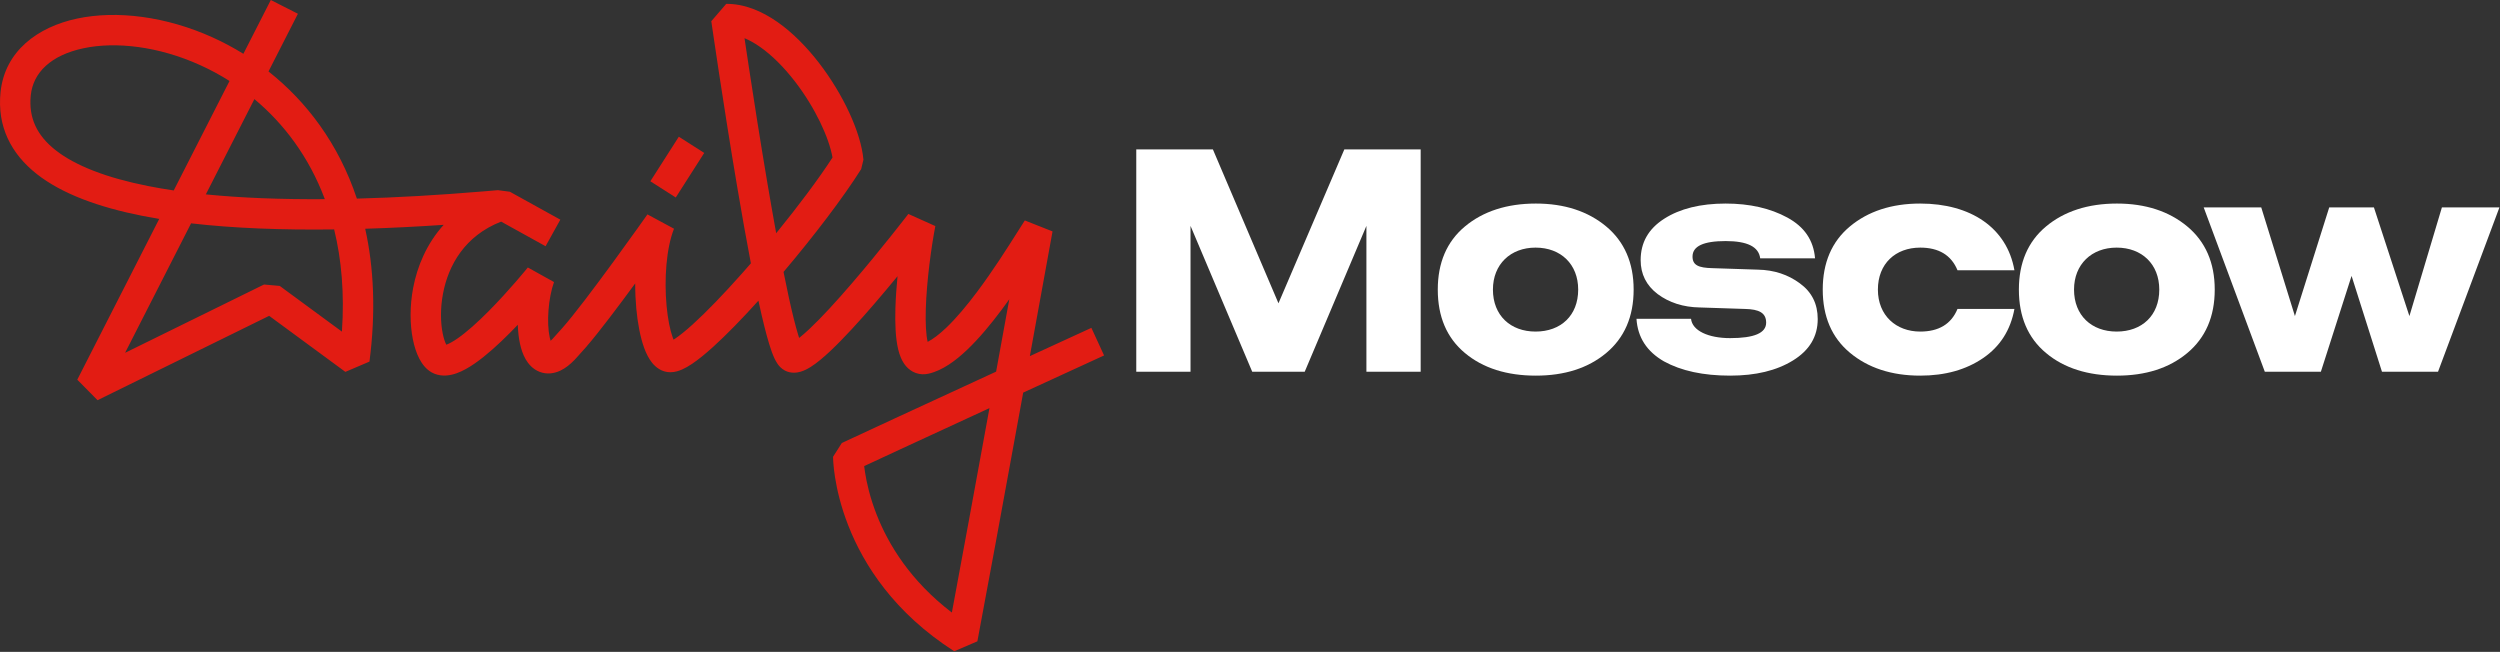 <svg width="349" height="91" viewBox="0 0 349 91" fill="none" xmlns="http://www.w3.org/2000/svg">
<rect x="0" y="0" width="349" height="91" fill="#333333" stroke="none"/>
<g clip-path="url(#clip0_805_147)">
<path d="M166.197 51.898V31.533L174.812 51.898H182.136L190.751 31.533V51.898H198.325V20.852H187.671L178.474 42.339L169.318 20.852H158.623V51.898H166.197Z" fill="white"/>
<path d="M214.405 52.439C218.401 52.439 221.688 51.4 224.227 49.28C226.766 47.16 228.056 44.209 228.056 40.427C228.056 36.687 226.766 33.736 224.227 31.616C221.688 29.497 218.401 28.416 214.405 28.416C210.369 28.416 207.04 29.497 204.501 31.616C201.962 33.736 200.714 36.687 200.714 40.427C200.714 44.209 201.962 47.16 204.501 49.28C207.04 51.4 210.369 52.439 214.405 52.439ZM214.364 46.287C210.868 46.287 208.413 44.043 208.413 40.427C208.413 36.895 210.868 34.567 214.364 34.567C217.901 34.567 220.315 36.895 220.315 40.427C220.315 44.043 217.901 46.287 214.364 46.287Z" fill="white"/>
<path d="M241.52 52.439C245.099 52.439 248.012 51.732 250.302 50.319C252.591 48.906 253.754 46.994 253.754 44.542C253.754 42.422 252.923 40.76 251.258 39.554C249.635 38.349 247.679 37.684 245.39 37.643L239.064 37.435C237.108 37.393 236.276 37.019 236.276 35.814C236.276 34.359 237.816 33.653 240.896 33.653C243.933 33.653 245.515 34.443 245.723 36.063H253.38C253.172 33.528 251.882 31.658 249.51 30.369C247.138 29.081 244.266 28.416 240.896 28.416C237.4 28.416 234.528 29.123 232.323 30.536C230.117 31.949 229.035 33.861 229.035 36.313C229.035 38.266 229.826 39.845 231.407 41.051C233.03 42.256 234.986 42.88 237.275 42.921L243.601 43.129C245.557 43.17 246.555 43.669 246.555 45.041C246.555 46.495 244.891 47.202 241.52 47.202C238.482 47.202 236.235 46.163 236.068 44.5H228.452C228.619 47.119 229.909 49.072 232.281 50.444C234.695 51.774 237.774 52.439 241.52 52.439Z" fill="white"/>
<path d="M268.063 52.439C271.558 52.439 274.471 51.608 276.845 49.986C279.217 48.366 280.673 46.08 281.214 43.129H273.266C272.392 45.248 270.644 46.287 268.063 46.287C264.693 46.287 262.154 44.043 262.154 40.427C262.154 36.812 264.608 34.567 268.063 34.567C270.644 34.567 272.392 35.606 273.266 37.726H281.214C280.173 31.782 275.096 28.416 268.063 28.416C264.069 28.416 260.781 29.497 258.242 31.616C255.703 33.736 254.455 36.687 254.455 40.427C254.455 44.168 255.703 47.119 258.242 49.238C260.781 51.358 264.069 52.439 268.063 52.439Z" fill="white"/>
<path d="M295.526 52.439C299.521 52.439 302.808 51.4 305.347 49.28C307.886 47.16 309.177 44.209 309.177 40.427C309.177 36.687 307.886 33.736 305.347 31.616C302.808 29.497 299.521 28.416 295.526 28.416C291.49 28.416 288.159 29.497 285.623 31.616C283.084 33.736 281.836 36.687 281.836 40.427C281.836 44.209 283.084 47.16 285.623 49.28C288.159 51.4 291.49 52.439 295.526 52.439ZM295.484 46.287C291.989 46.287 289.535 44.043 289.535 40.427C289.535 36.895 291.989 34.567 295.484 34.567C299.021 34.567 301.435 36.895 301.435 40.427C301.435 44.043 299.021 46.287 295.484 46.287Z" fill="white"/>
<path d="M323.993 51.898L328.28 38.516L332.524 51.898H340.347L348.92 28.956H340.889L336.353 44.126L331.4 28.956H325.159L320.371 44.126L315.67 28.956H307.637L316.169 51.898H323.993Z" fill="white"/>
<path fill-rule="evenodd" clip-rule="evenodd" d="M37.483 9.974L41.587 1.923L37.805 0L33.975 7.513C32.578 6.647 31.146 5.888 29.699 5.232C23.179 2.279 16.285 1.419 10.766 2.592C5.256 3.764 0.656 7.14 0.073 12.889C-0.409 17.64 1.528 21.467 5.162 24.315C8.681 27.073 13.783 28.925 19.853 30.129C20.626 30.282 21.418 30.426 22.228 30.559L10.788 53.004L13.617 55.867L37.574 44.09L48.214 51.913L51.577 50.48C52.484 43.508 52.182 37.336 50.982 31.933C54.53 31.825 58.191 31.641 61.938 31.388C59.555 34.02 58.249 37.191 57.68 40.169C57.182 42.783 57.231 45.319 57.631 47.341C57.831 48.348 58.132 49.298 58.545 50.089C58.922 50.811 59.566 51.732 60.624 52.163C61.756 52.624 62.898 52.405 63.731 52.111C64.599 51.804 65.468 51.3 66.277 50.74C67.905 49.614 69.643 48.021 71.195 46.459C71.566 46.086 71.93 45.711 72.284 45.339C72.315 46.279 72.415 47.175 72.587 47.971C72.748 48.716 72.994 49.481 73.38 50.151C73.763 50.814 74.382 51.547 75.348 51.915C76.368 52.303 77.392 52.139 78.252 51.726C78.949 51.391 79.595 50.872 80.198 50.248L80.199 50.248L80.217 50.228C80.314 50.127 80.41 50.024 80.505 49.917L81.919 48.337L81.914 48.332C83.628 46.358 86.319 42.778 88.675 39.564C88.671 40.78 88.725 41.971 88.828 43.084C89.017 45.123 89.38 47.06 89.919 48.548C90.185 49.28 90.537 50.03 91.025 50.636C91.498 51.224 92.353 51.974 93.602 51.965C94.235 51.96 94.808 51.763 95.237 51.573C95.692 51.371 96.151 51.101 96.597 50.803C97.489 50.207 98.49 49.387 99.544 48.433C101.429 46.729 103.621 44.471 105.877 41.973C105.906 42.108 105.935 42.242 105.964 42.375C106.457 44.636 106.94 46.604 107.392 48.07C107.617 48.796 107.852 49.46 108.1 49.995C108.223 50.26 108.375 50.548 108.561 50.814C108.719 51.039 109.046 51.461 109.589 51.737C110.444 52.171 111.286 52.03 111.777 51.886C112.297 51.732 112.783 51.471 113.196 51.209C114.032 50.68 114.958 49.898 115.891 49.023C117.778 47.252 119.999 44.806 122.093 42.374C123.207 41.08 124.296 39.776 125.296 38.559C125.149 40.063 125.041 41.587 124.999 43.021C124.937 45.113 125.008 47.196 125.386 48.769C125.569 49.531 125.882 50.434 126.499 51.138C126.83 51.516 127.279 51.87 127.863 52.076C128.456 52.284 129.058 52.292 129.612 52.169C131.567 51.733 133.426 50.342 135.021 48.823C136.674 47.248 138.31 45.273 139.806 43.275C140.176 42.781 140.54 42.281 140.897 41.781C140.354 44.764 139.726 48.217 139.058 51.88C132.924 54.703 128.285 56.847 124.913 58.408C122.309 59.614 120.461 60.473 119.263 61.031C118.664 61.31 118.228 61.513 117.941 61.647C117.798 61.714 117.692 61.764 117.621 61.797L117.517 61.846H117.516L116.296 63.764C116.296 63.764 116.296 63.765 116.296 63.767V63.769V63.776V63.793L116.296 63.815L116.297 63.843C116.297 63.885 116.299 63.94 116.301 64.009C116.306 64.148 116.315 64.343 116.332 64.587C116.367 65.077 116.436 65.769 116.57 66.624C116.839 68.332 117.373 70.701 118.434 73.401C120.564 78.82 124.811 85.545 133.213 90.915L136.442 89.528C137.445 84.288 140.069 69.976 142.44 56.987C142.573 56.256 142.706 55.529 142.837 54.807C145.662 53.508 148.777 52.077 152.202 50.505L154.13 49.62L152.358 45.769L150.429 46.654C148.063 47.74 145.844 48.76 143.766 49.714C144.446 45.987 145.067 42.572 145.576 39.774C145.99 37.501 146.329 35.634 146.565 34.335L146.933 32.308L146.933 32.306L146.934 32.306L143.066 30.773C142.778 31.217 142.433 31.762 142.04 32.383L142.038 32.385C140.645 34.587 138.645 37.748 136.407 40.736C134.977 42.646 133.502 44.413 132.092 45.756C131.069 46.73 130.197 47.367 129.499 47.723C129.269 46.716 129.182 45.123 129.241 43.146C129.358 39.182 130.027 34.373 130.573 31.559L126.806 29.866L126.764 29.921C126.736 29.957 126.693 30.012 126.638 30.084C126.526 30.228 126.362 30.44 126.151 30.71C125.73 31.249 125.124 32.019 124.389 32.94C122.917 34.782 120.933 37.219 118.875 39.61C116.806 42.014 114.703 44.322 112.985 45.934C112.44 46.446 111.962 46.859 111.56 47.174C111.524 47.063 111.487 46.946 111.448 46.821C111.049 45.528 110.596 43.697 110.11 41.473C109.872 40.379 109.628 39.202 109.381 37.961C113.611 32.967 117.741 27.549 120.219 23.608L120.536 22.291C120.19 18.444 117.657 13.094 114.337 8.789C112.649 6.6 110.674 4.568 108.53 3.07C106.399 1.582 103.955 0.521 101.383 0.539L99.298 2.959V2.96L99.317 3.093C99.329 3.18 99.348 3.31 99.373 3.478C99.422 3.816 99.494 4.311 99.587 4.941C99.772 6.201 100.04 8.002 100.369 10.167C101.028 14.495 101.932 20.284 102.919 26.116C103.534 29.753 104.182 33.418 104.823 36.762C104.394 37.256 103.967 37.744 103.54 38.224C101.043 41.035 98.652 43.522 96.695 45.292C95.713 46.181 94.884 46.848 94.236 47.281C94.163 47.33 94.095 47.374 94.031 47.415C93.992 47.324 93.951 47.221 93.909 47.105C93.539 46.082 93.224 44.536 93.054 42.694C92.71 38.971 93.007 34.67 94.091 31.929L90.382 29.93L90.285 30.068C90.222 30.158 90.127 30.292 90.005 30.463C89.762 30.806 89.41 31.301 88.978 31.907C88.112 33.118 86.923 34.772 85.629 36.542C83.014 40.122 80.059 44.054 78.455 45.841L77.112 47.338C77.022 47.429 76.94 47.508 76.866 47.574C76.822 47.436 76.777 47.271 76.735 47.077C76.292 45.026 76.536 41.641 77.339 39.374L73.686 37.34C73.685 37.339 73.685 37.339 73.685 37.339L73.685 37.339L73.68 37.346L73.659 37.371C73.641 37.393 73.614 37.427 73.577 37.473C73.503 37.563 73.393 37.697 73.251 37.868C72.966 38.21 72.555 38.699 72.049 39.283C71.036 40.453 69.659 41.989 68.183 43.473C66.692 44.973 65.169 46.351 63.862 47.255C63.203 47.71 62.685 47.984 62.316 48.115L62.303 48.119C62.13 47.785 61.94 47.25 61.795 46.518C61.503 45.049 61.449 43.062 61.849 40.962C62.603 37.014 64.892 32.914 69.958 30.938L76.164 34.373L78.221 30.665L71.178 26.767L69.509 26.548L67.394 26.725C61.274 27.237 55.383 27.579 49.821 27.726C47.259 20.033 42.764 14.151 37.483 9.974ZM27.946 9.092C29.329 9.718 30.702 10.455 32.042 11.305L24.253 26.587C23.016 26.404 21.823 26.199 20.679 25.972C14.873 24.821 10.534 23.138 7.782 20.981C5.144 18.913 3.978 16.444 4.295 13.316C4.623 10.087 7.16 7.692 11.65 6.738C16.132 5.785 22.101 6.444 27.946 9.092ZM17.463 49.252L26.675 31.178C32.618 31.863 39.357 32.122 46.647 32.028C47.672 36.215 48.099 40.96 47.732 46.295L39.051 39.914L36.856 39.719L17.463 49.252ZM28.735 27.137C33.731 27.636 39.315 27.846 45.347 27.803C43.117 21.847 39.588 17.234 35.514 13.837L28.735 27.137ZM104.565 9.53C104.316 7.895 104.103 6.469 103.934 5.328C104.627 5.617 105.35 6.022 106.097 6.543C107.794 7.729 109.469 9.423 110.975 11.375C113.799 15.038 115.738 19.222 116.218 21.991C114.291 24.963 111.445 28.767 108.355 32.559C107.933 30.241 107.511 27.825 107.103 25.411C106.122 19.609 105.221 13.845 104.565 9.53ZM126.698 62.253C129.552 60.932 133.316 59.192 138.128 56.975C136.179 67.649 134.089 79.055 132.881 85.514C127.072 81.076 124.01 75.988 122.385 71.852C121.454 69.484 120.992 67.422 120.763 65.966C120.71 65.632 120.67 65.331 120.639 65.066L121.057 64.872C122.252 64.316 124.097 63.458 126.698 62.253Z" fill="#E21C13"/>
<path d="M94.762 19.085L90.789 25.306L94.336 27.57L98.309 21.349L94.762 19.085Z" fill="#E21C13"/>
</g>
<defs>
<clipPath id="clip0_805_147">
<rect width="349" height="91" fill="white"/>
</clipPath>
</defs>
</svg>
